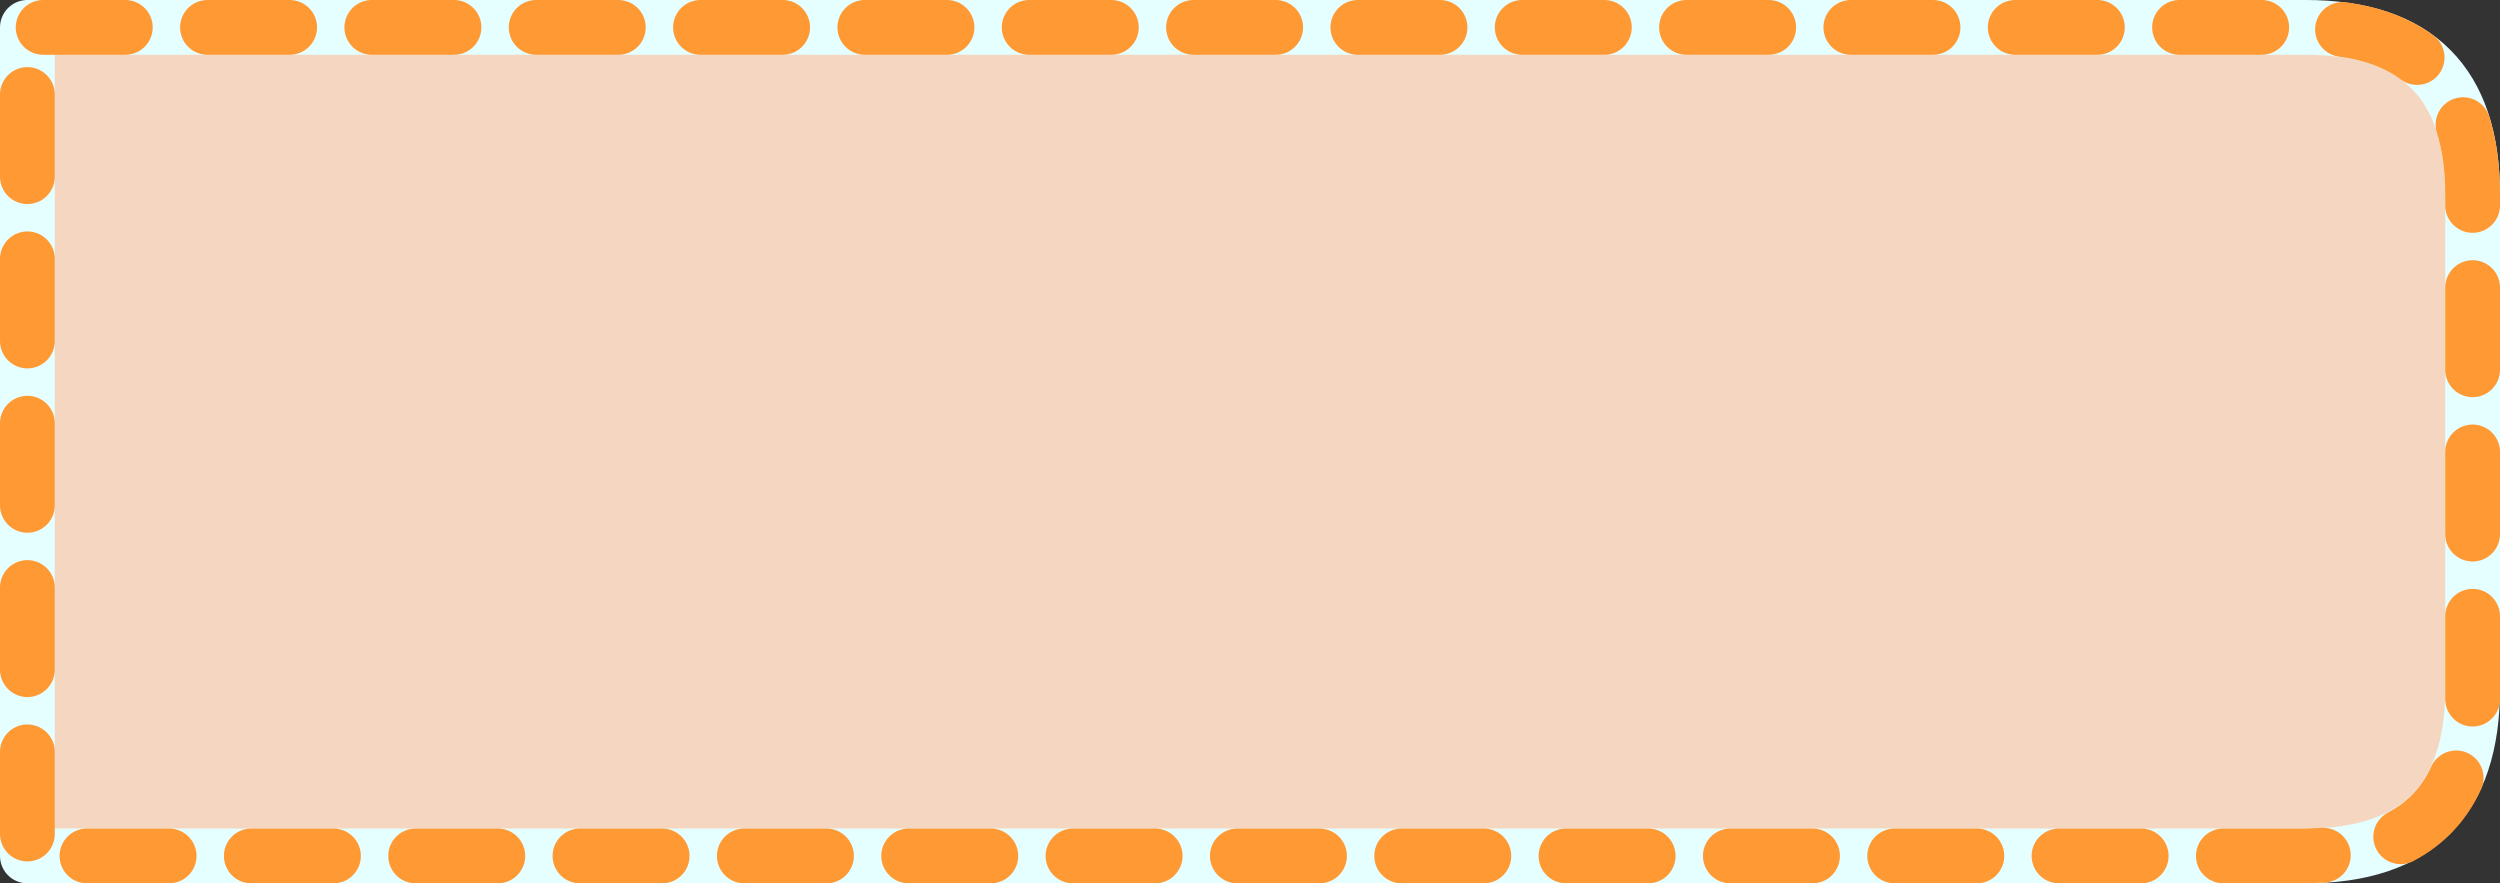 <?xml version="1.0" encoding="UTF-8" standalone="no"?>
<svg xmlns:xlink="http://www.w3.org/1999/xlink" height="64.5px" width="182.55px" xmlns="http://www.w3.org/2000/svg">
  <rect width="100%" height="100%" fill="#333333" stroke="none"/>
  <g transform="matrix(1.0, 0.0, 0.0, 1.0, 14.8, -181.3)">
    <path d="M165.75 231.6 Q165.75 243.8 153.55 243.8 L-12.8 243.8 -12.8 183.3 153.55 183.3 Q165.75 183.3 165.75 195.5 L165.75 231.6" fill="#f5d7c1" fill-rule="evenodd" stroke="none"/>
    <path d="M165.75 231.6 Q165.75 243.8 153.55 243.8 L-12.8 243.8 -12.8 183.3 153.55 183.3 Q165.75 183.3 165.75 195.5 L165.75 231.6 Z" fill="none" stroke="#e5feff" stroke-linecap="round" stroke-linejoin="round" stroke-width="4.0"/>
    <path d="M165.05 190.4 Q165.75 192.6 165.75 195.5 L165.75 196.3 M24.35 183.3 L30.35 183.3 M12.35 183.3 L18.35 183.3 M0.35 183.3 L6.35 183.3 M72.35 183.3 L78.35 183.3 M60.35 183.3 L66.35 183.3 M48.35 183.3 L54.35 183.3 M36.35 183.3 L42.35 183.3 M108.35 183.3 L114.35 183.3 M96.35 183.3 L102.35 183.3 M84.35 183.3 L90.35 183.3 M156.25 183.45 Q159.55 183.9 161.7 185.5 M144.35 183.3 L150.35 183.3 M132.35 183.3 L138.35 183.3 M120.35 183.3 L126.35 183.3 M154.85 243.75 L153.55 243.8 147.55 243.8 M129.55 243.8 L123.55 243.8 M141.55 243.8 L135.55 243.8 M93.55 243.8 L87.55 243.8 M105.55 243.8 L99.55 243.8 M117.55 243.8 L111.55 243.8 M57.55 243.8 L51.55 243.8 M69.55 243.8 L63.55 243.8 M9.55 243.8 L3.55 243.8 M21.55 243.8 L15.55 243.8 M33.55 243.8 L27.55 243.8 M45.55 243.8 L39.55 243.8 M81.55 243.8 L75.55 243.8 M165.75 226.3 L165.75 231.6 165.75 232.35 M165.75 214.3 L165.75 220.3 M165.75 202.3 L165.75 208.3 M164.55 238.1 Q163.25 240.95 160.5 242.4 M-11.65 183.3 L-5.65 183.3 M-12.8 194.2 L-12.8 188.2 M-12.8 206.2 L-12.8 200.2 M-12.8 218.2 L-12.8 212.2 M-12.8 230.2 L-12.8 224.2 M-12.8 242.2 L-12.8 236.2 M-2.45 243.8 L-8.45 243.8" fill="none" stroke="#ff9933" stroke-linecap="round" stroke-linejoin="round" stroke-width="4.0"/>
  </g>
</svg>
